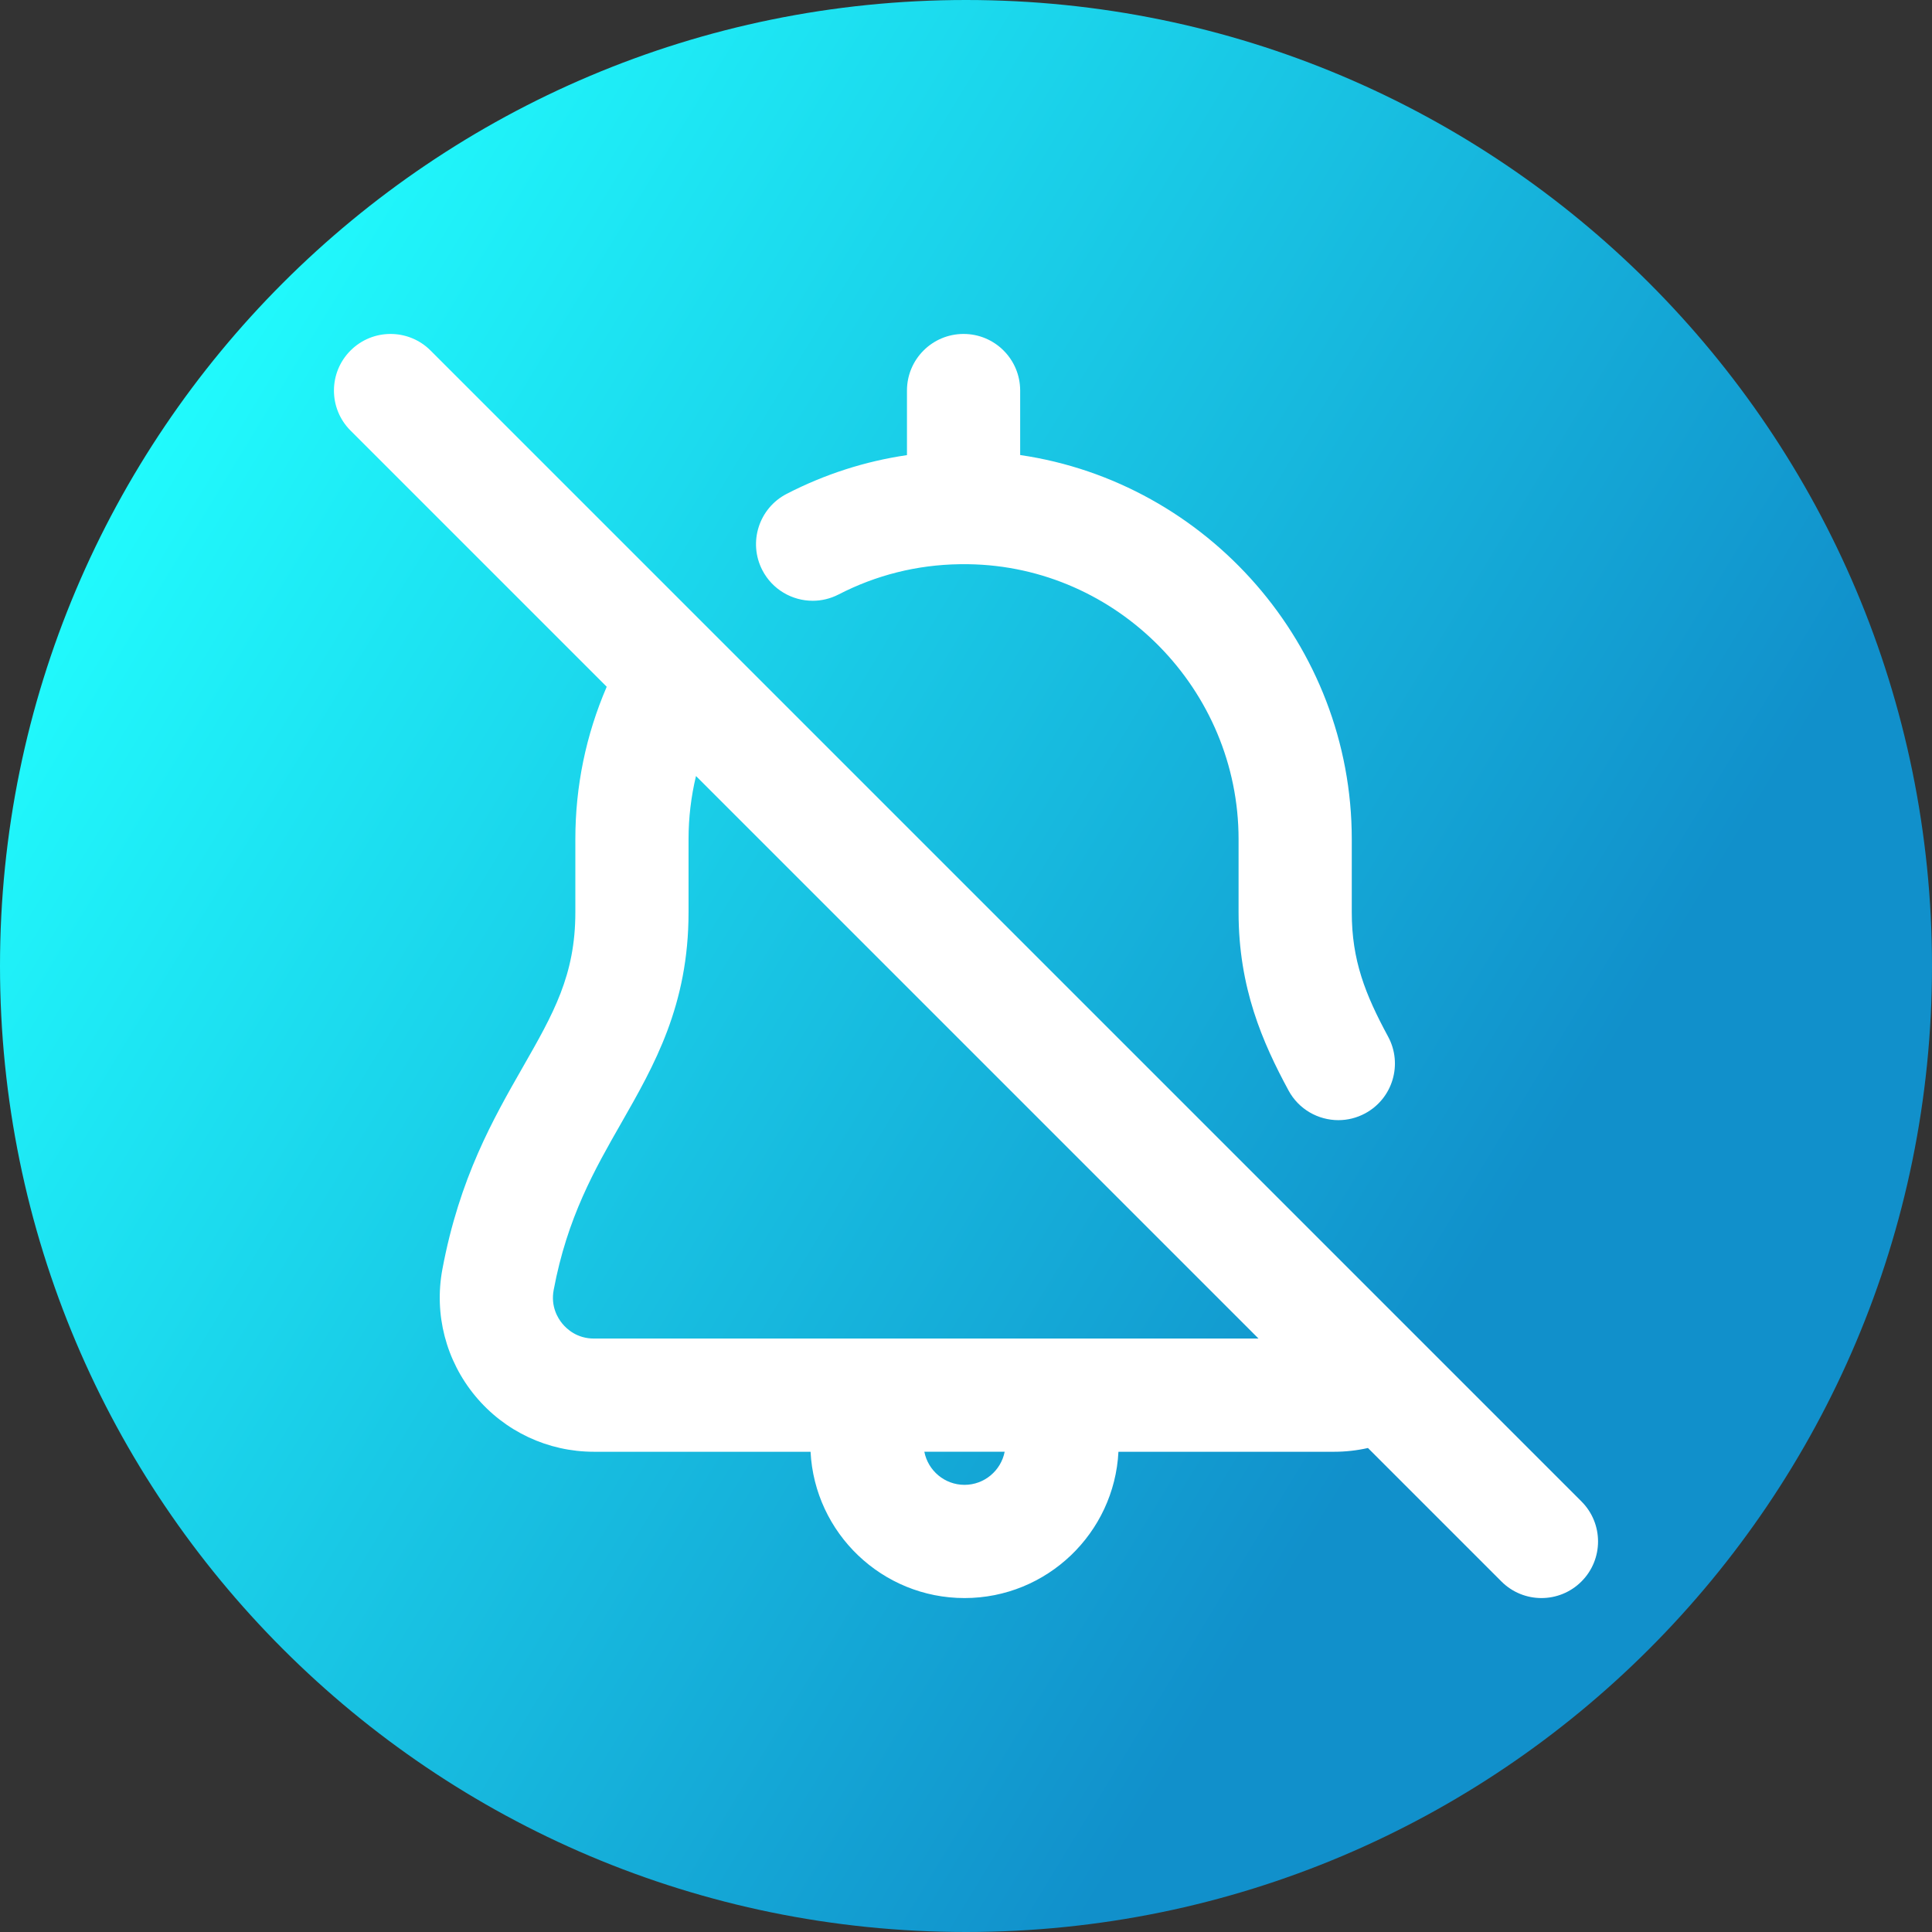 <svg viewBox="0 0 512 512" xmlns="http://www.w3.org/2000/svg" xmlns:xlink="http://www.w3.org/1999/xlink"><rect x="0" y="0" width="512" height="512" fill="#333333" stroke="none"/><linearGradient id="a" gradientUnits="userSpaceOnUse" x1="9.5%" x2="100%" y1="13%" y2="68%"><stop offset="0" stop-color="#21ffff"/><stop offset="0.8" stop-color="#1190cb"/></linearGradient><path d="m512 256c0 141.387-114.613 256-256 256s-256-114.613-256-256 114.613-256 256-256 256 114.613 256 256zm0 0" fill="url(#a)"/><g fill="#fff"><path d="m215.367 159.211c2.312 0 4.66-.535 6.859-1.668 10-5.156 20.785-7.852 32.047-8.02h2.41c39.465.582 71.551 33.254 71.551 72.875v19.387c0 19.984 6.363 34.496 13.242 47.203 2.715 5.02 7.875 7.863 13.207 7.863 2.41 0 4.855-.582 7.125-1.809 7.285-3.945 9.996-13.047 6.051-20.332-6.094-11.266-9.625-20.262-9.625-32.926v-19.387c0-51.434-38.348-94.566-87.879-101.809v-17.09c0-8.285-6.715-15-15-15-8.285 0-15 6.715-15 15v17.113c-11.082 1.625-21.758 5.051-31.871 10.262-7.363 3.797-10.258 12.844-6.465 20.207 2.664 5.164 7.91 8.129 13.348 8.129zm0 0"/><path d="m419.105 397.895-305-305c-5.855-5.859-15.355-5.859-21.211 0-5.859 5.859-5.859 15.355 0 21.211l67.891 67.891c-5.516 12.805-8.312 26.387-8.312 40.402v19.387c0 16.664-5.828 26.855-13.891 40.961-7.879 13.781-16.805 29.398-21.34 53.586-2.246 11.992.934 24.254 8.723 33.641 7.785 9.379 19.238 14.758 31.426 14.758h57.418c1.086 21.559 18.969 38.77 40.797 38.77 21.824 0 39.707-17.211 40.793-38.77h57.168c3.043 0 6.035-.34 8.957-.996l35.371 35.371c2.926 2.93 6.766 4.395 10.605 4.395 3.836 0 7.676-1.465 10.605-4.395 5.859-5.855 5.859-15.355 0-21.211zm-163.5-4.395c-5.273 0-9.672-3.781-10.645-8.77h21.285c-.973 4.988-5.371 8.77-10.641 8.77zm-98.215-38.77c-4.426 0-7.125-2.457-8.34-3.918-1.219-1.469-3.141-4.582-2.32-8.957 3.602-19.215 10.871-31.926 17.898-44.219 8.77-15.348 17.844-31.215 17.844-55.855v-19.387c0-5.699.676-11.289 1.973-16.738l149.07 149.07h-176.125zm0 0"/></g></svg>